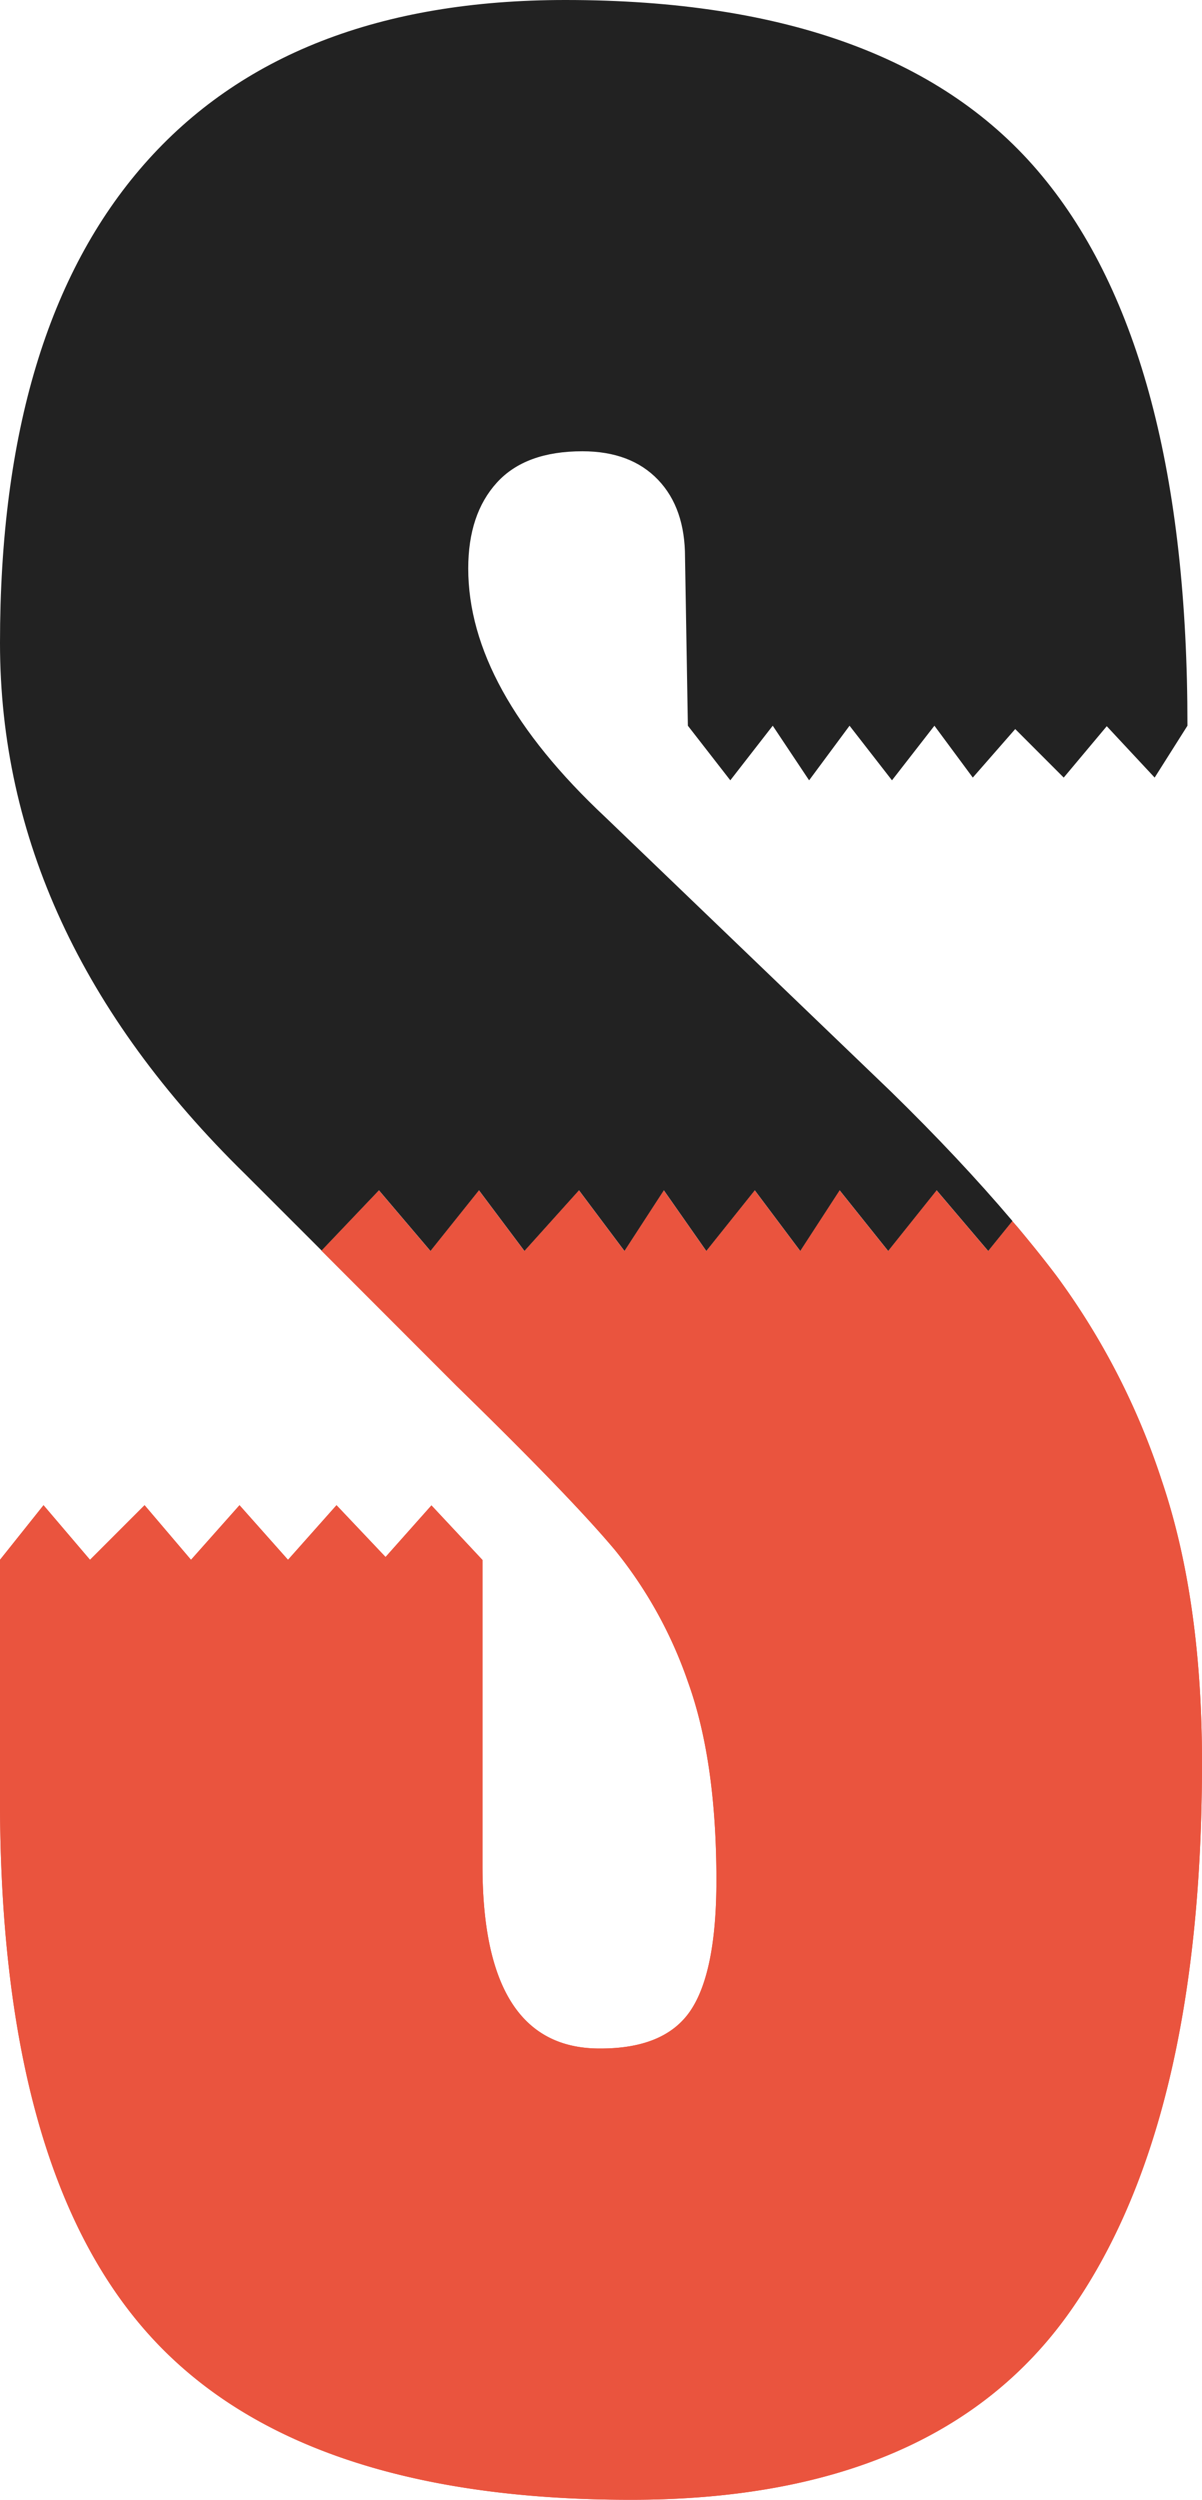 <svg xmlns="http://www.w3.org/2000/svg" viewBox="0 0 198.28 412.1"><defs><style>.cls-1{fill:#ea543e;}.cls-2{fill:#222;}</style></defs><title>S</title><g id="Calque_2" data-name="Calque 2"><g id="Calque_1-2" data-name="Calque 1"><path class="cls-1" d="M174.26,210.29q-3.36-4.44-7.27-9l-4,4.94-8.5-10-8,10-8-10-6.5,10-7.5-10-8,10-7-10-6.5,10-7.5-10-9,10-7.5-10-8,10-8.5-10-9.46,9.93,22.3,22.31q18.84,18.36,26.14,27.08a71.35,71.35,0,0,1,12,21.66q4.71,13,4.71,32.74,0,15.08-4.24,21.43T98.9,337.68q-19.31,0-19.31-30.14V257.15l-8.42-9-7.57,8.51-8.09-8.54-8,9-8-9-8,9-7.66-9-9,9-7.67-9-7.18,9v39.56q0,60.75,24.49,88.07t79.59,27.32q50.4,0,72.3-30.85t21.9-90.66q0-26.85-6.6-46.39A119.22,119.22,0,0,0,174.26,210.29Z"/><path class="cls-1" d="M174.26,210.29q-3.36-4.44-7.27-9l-4,4.94-8.5-10-8,10-8-10-6.5,10-7.5-10-8,10-7-10-6.5,10-7.5-10-9,10-7.5-10-8,10-8.5-10-9.46,9.93,22.3,22.31q18.84,18.36,26.14,27.08a71.35,71.35,0,0,1,12,21.66q4.71,13,4.71,32.74,0,15.08-4.24,21.43T98.9,337.68q-19.31,0-19.31-30.14V257.15l-8.42-9-7.57,8.51-8.09-8.54-8,9-8-9-8,9-7.66-9-9,9-7.67-9-7.18,9v39.56q0,60.75,24.49,88.07t79.59,27.32q50.4,0,72.3-30.85t21.9-90.66q0-26.85-6.6-46.39A119.22,119.22,0,0,0,174.26,210.29Z"/><path class="cls-2" d="M167,201.24h0l.21.25Z"/><path class="cls-2" d="M167.2,201.49c1,1.15,1.91,2.29,2.84,3.42Q168.66,203.22,167.2,201.49Z"/><path class="cls-2" d="M171.9,29q-24-29-78.65-29Q47.56,0,23.78,27.08T0,106q0,48,40.5,87.6l12.55,12.54,9.46-9.93,8.5,10,8-10,7.5,10,9-10,7.5,10,6.5-10,7,10,8-10,7.5,10,6.5-10,8,10,8-10,8.5,10,4-4.94Q158.3,191,146.94,179.91L99.85,134.7q-22.62-21.19-22.61-41,0-8.94,4.71-14.13t14.13-5.18c5.33,0,9.49,1.58,12.48,4.71S113,86.5,113,91.84l.47,27.79,7,9,7-9,6,9,6.67-9,7,9,7-9,6.33,8.55,7-8,8,8,7.1-8.47,7.9,8.47,5.41-8.55Q195.92,57.94,171.9,29Z"/></g></g></svg>